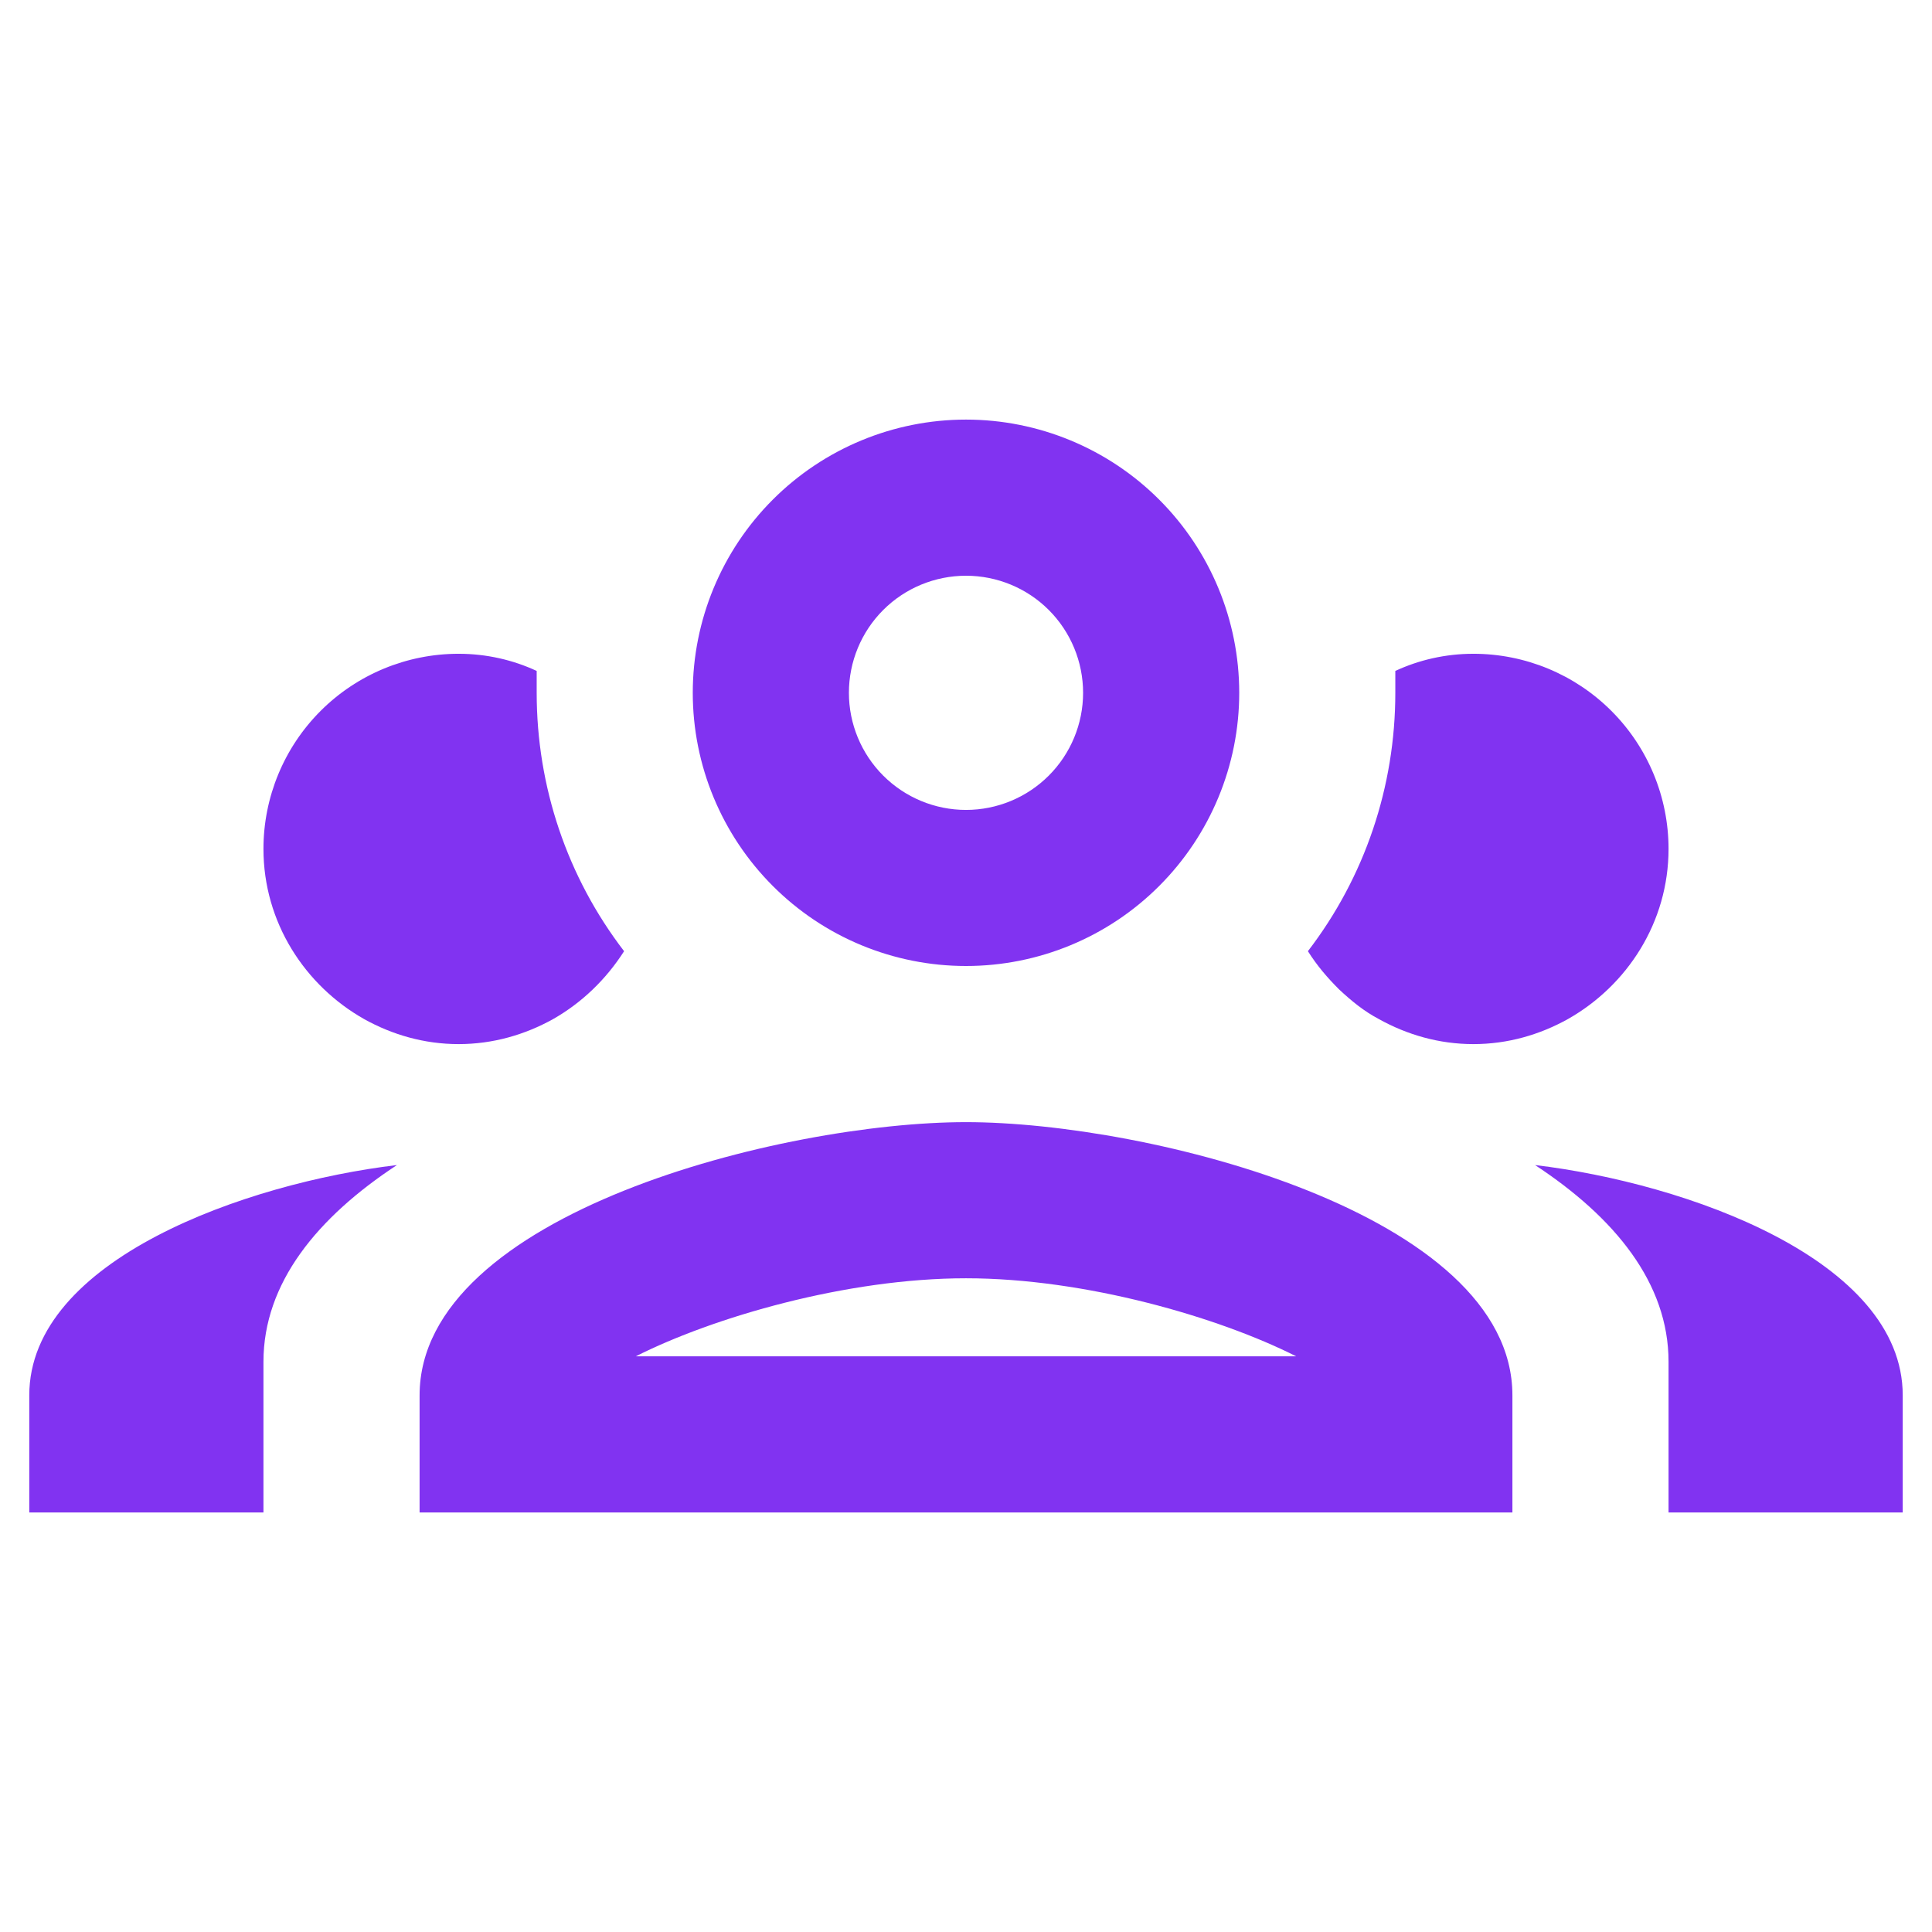<svg width="33" height="33" viewBox="0 0 33 33" fill="none" xmlns="http://www.w3.org/2000/svg">
<g clip-path="url(#clip0_73_14769)">
<path d="M16.5 7.167C15.262 7.167 14.075 7.659 13.2 8.534C12.325 9.409 11.833 10.596 11.833 11.834C11.833 13.071 12.325 14.258 13.2 15.133C14.075 16.009 15.262 16.5 16.5 16.5C17.738 16.5 18.925 16.009 19.8 15.133C20.675 14.258 21.167 13.071 21.167 11.834C21.167 10.596 20.675 9.409 19.8 8.534C18.925 7.659 17.738 7.167 16.5 7.167ZM16.5 9.834C17.03 9.834 17.539 10.044 17.914 10.419C18.289 10.794 18.5 11.303 18.5 11.834C18.5 12.364 18.289 12.873 17.914 13.248C17.539 13.623 17.03 13.834 16.5 13.834C15.97 13.834 15.461 13.623 15.086 13.248C14.711 12.873 14.5 12.364 14.5 11.834C14.5 11.303 14.711 10.794 15.086 10.419C15.461 10.044 15.97 9.834 16.5 9.834ZM7.833 11.167C6.949 11.167 6.101 11.518 5.476 12.143C4.851 12.768 4.5 13.616 4.5 14.5C4.5 15.754 5.207 16.834 6.22 17.407C6.7 17.674 7.247 17.834 7.833 17.834C8.42 17.834 8.967 17.674 9.447 17.407C9.94 17.127 10.353 16.727 10.66 16.247C9.687 14.98 9.167 13.434 9.167 11.834C9.167 11.714 9.167 11.58 9.167 11.46C8.767 11.274 8.313 11.167 7.833 11.167ZM25.167 11.167C24.687 11.167 24.233 11.274 23.833 11.46C23.833 11.58 23.833 11.714 23.833 11.834C23.833 13.434 23.313 14.98 22.34 16.247C22.5 16.5 22.673 16.7 22.873 16.9C23.087 17.1 23.3 17.274 23.553 17.407C24.033 17.674 24.58 17.834 25.167 17.834C25.753 17.834 26.3 17.674 26.78 17.407C27.793 16.834 28.5 15.754 28.5 14.5C28.5 13.616 28.149 12.768 27.524 12.143C26.899 11.518 26.051 11.167 25.167 11.167ZM16.5 19.167C13.38 19.167 7.167 20.727 7.167 23.834V25.834H25.833V23.834C25.833 20.727 19.62 19.167 16.5 19.167ZM6.78 19.9C4.207 20.207 0.5 21.514 0.5 23.834V25.834H4.5V23.26C4.5 21.914 5.42 20.794 6.78 19.9ZM26.22 19.9C27.58 20.794 28.5 21.914 28.5 23.26V25.834H32.5V23.834C32.5 21.514 28.793 20.207 26.22 19.9ZM16.5 21.834C18.54 21.834 20.82 22.5 22.14 23.167H10.86C12.18 22.5 14.46 21.834 16.5 21.834Z" fill="#8133F1"/>
</g>
<defs>
<clipPath id="clip0_73_14769">
<rect width="32" height="32" fill="white" transform="translate(0.5 0.5)"/>
</clipPath>
</defs>
</svg>
